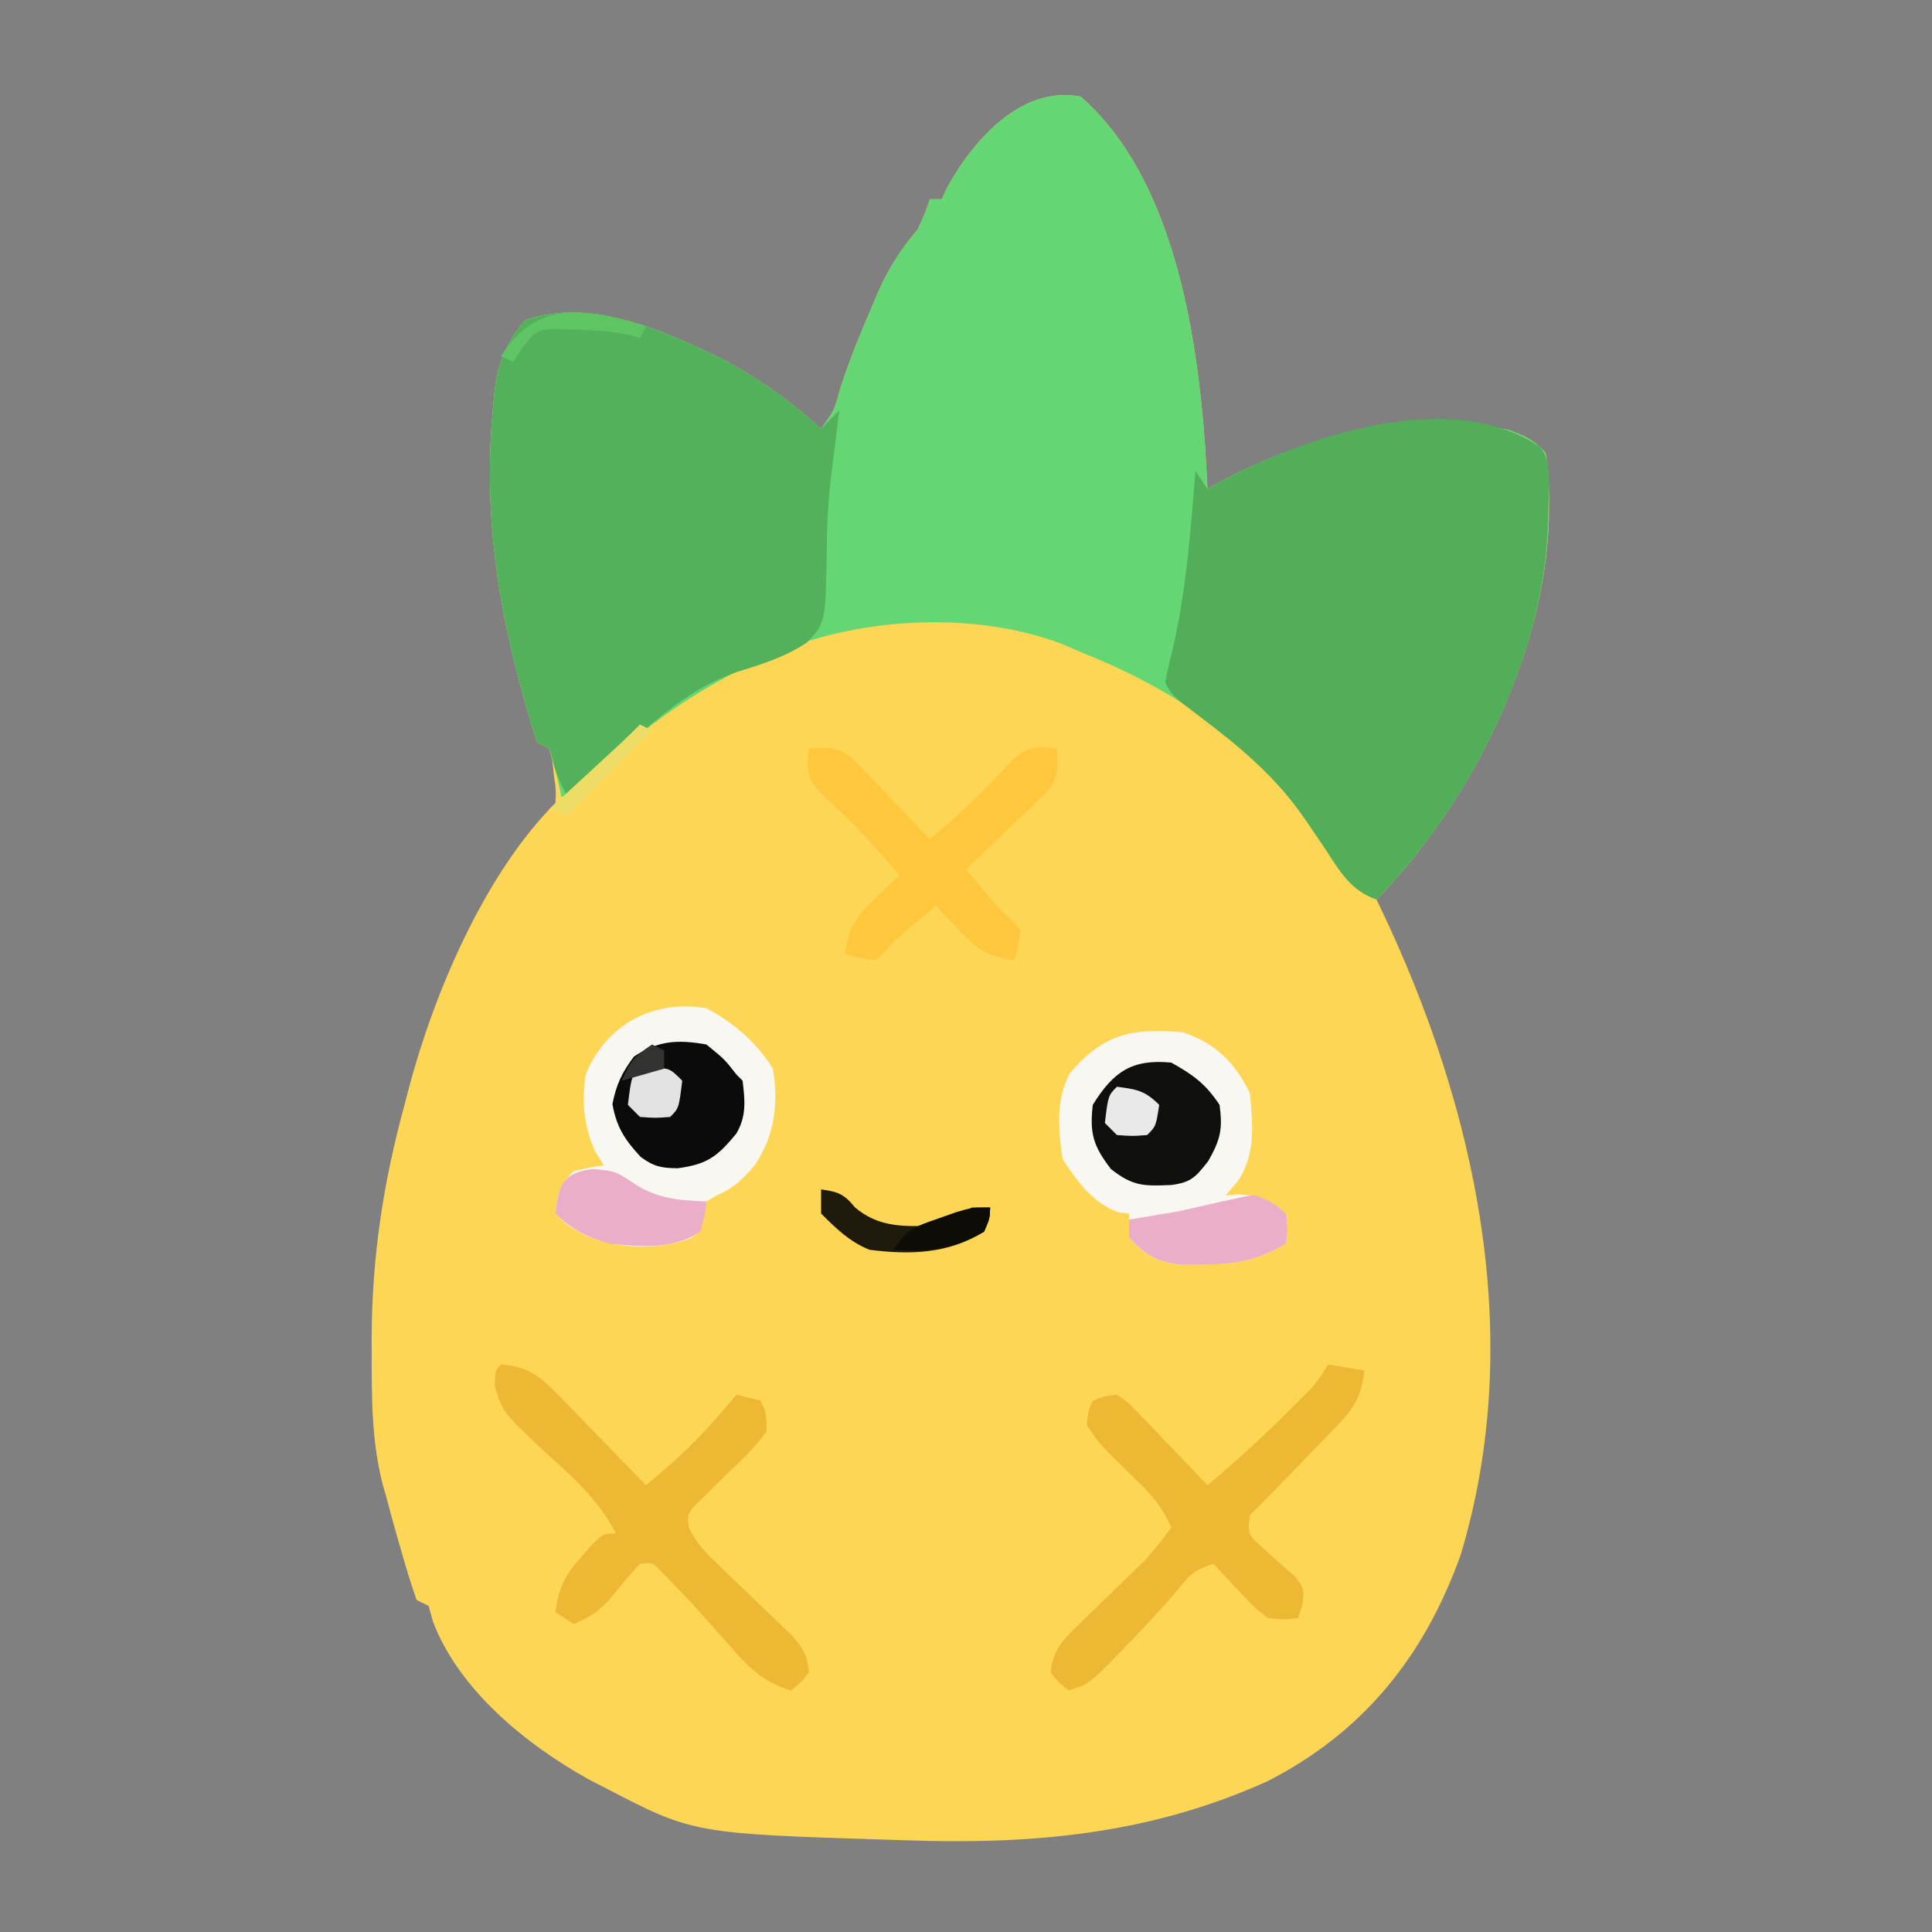 <?xml version="1.0" encoding="UTF-8"?>
<svg version="1.1" xmlns="http://www.w3.org/2000/svg" width="320" height="320">
<rect width="100%" height="100%" fill="#808080" stroke="none"/>
<path d="M0 0 C15.265 13.356 19.235 38.869 20.595 57.888 C20.745 60.258 20.882 62.628 21 65 C21.692 64.613 22.384 64.227 23.098 63.828 C37.675 56.069 54.499 51.711 70.949 55.234 C73.611 56.228 75.071 56.858 77 59 C77.446 62.031 77.617 64.595 77.562 67.625 C77.552 68.472 77.542 69.318 77.531 70.191 C76.789 92.754 64.478 117.07 49 133 C49.241 133.501 49.482 134.002 49.731 134.519 C65.483 167.55 73.815 205.632 62.898 241.633 C56.883 258.36 46.863 270.846 31 279 C11.502 287.82 -7.821 289.541 -28.938 288.812 C-29.766 288.787 -30.594 288.762 -31.447 288.735 C-64.237 287.699 -64.237 287.699 -79 280 C-80.286 279.337 -80.286 279.337 -81.598 278.66 C-91.92 272.901 -103.058 263.844 -107.312 252.5 C-107.539 251.675 -107.766 250.85 -108 250 C-108.66 249.67 -109.32 249.34 -110 249 C-110.928 246.336 -111.743 243.713 -112.5 241 C-112.819 239.904 -112.819 239.904 -113.145 238.785 C-113.791 236.53 -114.399 234.267 -115 232 C-115.193 231.327 -115.387 230.653 -115.586 229.959 C-117.475 222.718 -117.439 215.38 -117.438 207.938 C-117.439 207.236 -117.44 206.534 -117.442 205.811 C-117.42 192.408 -115.547 179.946 -112 167 C-111.704 165.857 -111.704 165.857 -111.401 164.691 C-107.24 148.795 -98.818 128.818 -87 117 C-86.901 114.815 -86.901 114.815 -87.25 112.438 C-87.338 111.632 -87.425 110.826 -87.516 109.996 C-87.675 109.337 -87.835 108.679 -88 108 C-88.66 107.67 -89.32 107.34 -90 107 C-90.932 104.21 -91.749 101.465 -92.5 98.625 C-92.832 97.388 -92.832 97.388 -93.171 96.125 C-97.092 81.279 -98.82 66.631 -97.312 51.312 C-97.247 50.571 -97.182 49.829 -97.114 49.064 C-96.538 44.151 -95.233 40.905 -92 37 C-81.007 33.336 -69.691 38.558 -59.812 43.25 C-53.571 46.472 -48.245 50.347 -43 55 C-40.826 52.035 -40.826 52.035 -39.812 48.312 C-38.316 43.677 -36.486 39.221 -34.562 34.75 C-34.13 33.722 -34.13 33.722 -33.689 32.673 C-31.911 28.595 -29.897 25.422 -27 22 C-25.76 19.321 -25.76 19.321 -25 17 C-24.34 17 -23.68 17 -23 17 C-22.747 16.433 -22.495 15.866 -22.234 15.281 C-17.894 7.26 -9.788 -1.923 0 0 Z " fill="#FED655" transform="translate(179,16)"/>
<path d="M0 0 C15.265 13.356 19.235 38.869 20.595 57.888 C20.745 60.258 20.882 62.628 21 65 C21.692 64.613 22.384 64.227 23.098 63.828 C37.675 56.069 54.499 51.711 70.949 55.234 C73.611 56.228 75.071 56.858 77 59 C77.446 62.031 77.617 64.595 77.562 67.625 C77.552 68.472 77.542 69.318 77.531 70.191 C76.789 92.754 64.478 117.07 49 133 C44.788 131.498 43.008 128.473 40.688 124.875 C39.886 123.685 39.081 122.498 38.273 121.312 C37.883 120.739 37.492 120.165 37.089 119.574 C27.973 106.396 14.67 97.824 0 92 C-0.999 91.567 -1.998 91.134 -3.027 90.688 C-18.023 85.012 -37.395 86.246 -51.883 92.699 C-63.082 97.914 -72.913 104.306 -81.344 113.434 C-83 115 -83 115 -86 116 C-86.121 115.434 -86.242 114.868 -86.367 114.285 C-86.619 113.185 -86.619 113.185 -86.875 112.062 C-87.119 110.966 -87.119 110.966 -87.367 109.848 C-87.83 107.793 -87.83 107.793 -90 107 C-90.932 104.21 -91.749 101.465 -92.5 98.625 C-92.721 97.8 -92.943 96.975 -93.171 96.125 C-97.092 81.279 -98.82 66.631 -97.312 51.312 C-97.247 50.571 -97.182 49.829 -97.114 49.064 C-96.538 44.151 -95.233 40.905 -92 37 C-81.007 33.336 -69.691 38.558 -59.812 43.25 C-53.571 46.472 -48.245 50.347 -43 55 C-40.826 52.035 -40.826 52.035 -39.812 48.312 C-38.316 43.677 -36.486 39.221 -34.562 34.75 C-34.13 33.722 -34.13 33.722 -33.689 32.673 C-31.911 28.595 -29.897 25.422 -27 22 C-25.76 19.321 -25.76 19.321 -25 17 C-24.34 17 -23.68 17 -23 17 C-22.747 16.433 -22.495 15.866 -22.234 15.281 C-17.894 7.26 -9.788 -1.923 0 0 Z " fill="#64D674" transform="translate(179,16)"/>
<path d="M0 0 C2.384 2.384 1.372 8.774 1.385 12.093 C1 34.641 -11.572 59.12 -27 75 C-31.212 73.498 -32.992 70.473 -35.312 66.875 C-36.114 65.685 -36.919 64.498 -37.727 63.312 C-38.117 62.739 -38.508 62.165 -38.911 61.574 C-43.704 54.644 -49.618 49.717 -56.29 44.679 C-60.907 41.186 -60.907 41.186 -62 39 C-61.622 37.05 -61.17 35.114 -60.688 33.188 C-58.5 23.566 -57.783 13.82 -57 4 C-56.01 5.485 -56.01 5.485 -55 7 C-54.308 6.613 -53.616 6.227 -52.902 5.828 C-38.659 -1.753 -14.918 -9.945 0 0 Z " fill="#52AE59" transform="translate(255,74)"/>
<path d="M0 0 C6.241 3.222 11.568 7.097 16.812 11.75 C17.802 10.76 18.793 9.77 19.812 8.75 C19.631 10.243 19.631 10.243 19.445 11.766 C19.327 12.763 19.327 12.763 19.206 13.78 C19.025 15.281 18.834 16.78 18.635 18.279 C18.089 22.574 17.764 26.754 17.762 31.086 C17.563 43.916 17.563 43.916 14.432 47.197 C10.831 49.589 6.834 50.831 2.729 52.093 C-5.234 54.821 -11.881 60.972 -17.898 66.637 C-20.241 68.8 -22.677 70.785 -25.188 72.75 C-26.298 70.677 -27.161 68.864 -27.688 66.562 C-27.852 65.964 -28.017 65.366 -28.188 64.75 C-28.848 64.42 -29.508 64.09 -30.188 63.75 C-31.12 60.96 -31.936 58.215 -32.688 55.375 C-32.909 54.55 -33.13 53.725 -33.358 52.875 C-37.279 38.029 -39.008 23.381 -37.5 8.062 C-37.435 7.321 -37.369 6.579 -37.302 5.814 C-36.725 0.901 -35.421 -2.345 -32.188 -6.25 C-21.195 -9.914 -9.879 -4.692 0 0 Z " fill="#52B15A" transform="translate(119.188,59.25)"/>
<path d="M0 0 C5.378 1.858 8.461 4.922 11 10 C11.515 15.164 12.017 20.242 9 24.688 C8.34 25.451 7.68 26.214 7 27 C7.722 26.938 8.444 26.876 9.188 26.812 C12.639 27.043 14.341 27.797 17 30 C17.312 32.688 17.312 32.688 17 35 C12.325 37.724 8.831 38.432 3.438 38.438 C2.157 38.457 0.877 38.476 -0.441 38.496 C-4.532 37.926 -6.225 37.03 -9 34 C-9 32.68 -9 31.36 -9 30 C-9.835 29.907 -9.835 29.907 -10.688 29.812 C-15.017 28.291 -17.523 24.715 -20 21 C-20.737 16.155 -21.158 11.127 -18.762 6.727 C-13.19 0.173 -8.396 -0.77 0 0 Z " fill="#F8F7F2" transform="translate(196,171)"/>
<path d="M0 0 C4.512 2.388 8.309 5.639 11 10 C11.986 15.857 11.324 21.014 8 26 C6.021 28.298 4.602 29.742 1.812 30.938 C1.214 31.288 0.616 31.639 0 32 C-0.165 32.825 -0.33 33.65 -0.5 34.5 C-1 37 -1 37 -2.699 38.137 C-8.114 40.168 -14.74 39.828 -20.062 37.625 C-23 36 -23 36 -25 34 C-24.67 30.703 -24.377 29.377 -22 27 C-19.375 26.375 -19.375 26.375 -17 26 C-17.495 25.196 -17.99 24.391 -18.5 23.562 C-20.349 19.172 -20.627 15.697 -20 11 C-16.574 2.625 -8.739 -1.489 0 0 Z " fill="#F8F7F2" transform="translate(117,167)"/>
<path d="M0 0 C4.538 0.343 6.529 2.054 9.645 5.254 C10.486 6.108 11.327 6.962 12.193 7.842 C13.058 8.74 13.922 9.637 14.812 10.562 C15.696 11.464 16.58 12.366 17.49 13.295 C19.669 15.521 21.839 17.756 24 20 C28.107 16.592 31.939 13.175 35.438 9.125 C36.117 8.344 36.796 7.563 37.496 6.758 C37.992 6.178 38.489 5.598 39 5 C40.32 5.33 41.64 5.66 43 6 C43.906 8.059 43.906 8.059 44 11 C42.153 13.662 39.831 15.824 37.5 18.062 C36.249 19.271 35.009 20.491 33.781 21.723 C32.947 22.523 32.947 22.523 32.096 23.34 C30.808 24.939 30.808 24.939 31.076 26.943 C32.281 29.625 33.872 31.159 36 33.188 C36.804 33.969 37.609 34.75 38.438 35.555 C39.706 36.765 39.706 36.765 41 38 C42.674 39.597 44.341 41.201 46 42.812 C47.114 43.874 47.114 43.874 48.25 44.957 C50.049 47.057 50.762 48.26 51 51 C49.562 52.75 49.562 52.75 48 54 C43.302 52.601 40.737 49.921 37.625 46.312 C36.661 45.23 35.696 44.147 34.73 43.066 C34.266 42.542 33.801 42.017 33.322 41.477 C31.572 39.522 29.773 37.624 27.938 35.75 C27.41 35.209 26.883 34.667 26.34 34.109 C25.033 32.787 25.033 32.787 23 33 C21.173 34.935 19.531 36.99 17.852 39.055 C15.994 41.006 14.465 41.968 12 43 C11.01 42.34 10.02 41.68 9 41 C9.525 36.891 10.668 34.745 13.438 31.688 C14.055 30.99 14.672 30.293 15.309 29.574 C17 28 17 28 19 28 C15.957 21.854 10.574 17.576 5.629 12.971 C0.236 7.77 0.236 7.77 -1.055 3.559 C-1 1 -1 1 0 0 Z " fill="#EDB833" transform="translate(83,226)"/>
<path d="M0 0 C1.98 0.33 3.96 0.66 6 1 C5.482 5.152 4.368 7.148 1.473 10.137 C0.763 10.879 0.053 11.62 -0.678 12.385 C-1.423 13.145 -2.169 13.905 -2.938 14.688 C-3.679 15.459 -4.421 16.231 -5.186 17.025 C-7.768 19.706 -10.368 22.368 -13 25 C-13.339 28.185 -13.339 28.185 -10.75 30.438 C-9.077 31.997 -7.375 33.527 -5.625 35 C-4 37 -4 37 -4.25 39.75 C-4.497 40.492 -4.745 41.235 -5 42 C-7.199 42.281 -7.199 42.281 -10 42 C-12.457 40.031 -12.457 40.031 -14.812 37.5 C-15.998 36.247 -15.998 36.247 -17.207 34.969 C-17.799 34.319 -18.39 33.669 -19 33 C-22.287 34.096 -22.88 34.778 -25 37.375 C-28.115 41.043 -31.367 44.519 -34.75 47.938 C-35.673 48.875 -36.596 49.812 -37.547 50.777 C-40 53 -40 53 -43 54 C-44.562 52.75 -44.562 52.75 -46 51 C-45.631 47.396 -44.056 45.711 -41.508 43.25 C-40.803 42.559 -40.098 41.868 -39.371 41.156 C-38.259 40.089 -38.259 40.089 -37.125 39 C-35.667 37.586 -34.211 36.169 -32.758 34.75 C-32.11 34.126 -31.461 33.502 -30.793 32.859 C-29.009 31.01 -27.496 29.087 -26 27 C-27.442 23.662 -29.252 21.562 -31.875 19.062 C-38.139 12.912 -38.139 12.912 -40 10 C-39.75 7.688 -39.75 7.688 -39 6 C-37.229 5.301 -37.229 5.301 -35 5 C-33.169 6.263 -33.169 6.263 -31.328 8.184 C-30.664 8.864 -30 9.544 -29.316 10.244 C-28.634 10.968 -27.953 11.692 -27.25 12.438 C-26.204 13.517 -26.204 13.517 -25.137 14.619 C-23.413 16.402 -21.702 18.196 -20 20 C-15.339 16.103 -10.905 12.062 -6.625 7.75 C-6.093 7.221 -5.56 6.693 -5.012 6.148 C-2.152 3.342 -2.152 3.342 0 0 Z " fill="#EDB833" transform="translate(220,226)"/>
<path d="M0 0 C2.942 -0.266 4.49 -0.361 6.945 1.377 C7.547 2.005 8.149 2.634 8.77 3.281 C9.43 3.958 10.091 4.635 10.771 5.332 C11.445 6.047 12.119 6.763 12.812 7.5 C13.505 8.215 14.198 8.931 14.912 9.668 C16.62 11.435 18.315 13.212 20 15 C24.958 10.866 29.43 6.526 33.789 1.758 C36 0 36 0 38.773 -0.258 C39.876 -0.13 39.876 -0.13 41 0 C41.266 2.942 41.361 4.49 39.623 6.945 C38.68 7.848 38.68 7.848 37.719 8.77 C37.042 9.43 36.365 10.091 35.668 10.771 C34.953 11.445 34.237 12.119 33.5 12.812 C32.785 13.505 32.069 14.198 31.332 14.912 C29.565 16.62 27.788 18.315 26 20 C26.936 21.106 27.874 22.209 28.812 23.312 C29.335 23.927 29.857 24.542 30.395 25.176 C31.956 27.018 31.956 27.018 33.719 28.562 C34.142 29.037 34.564 29.511 35 30 C34.688 32.688 34.688 32.688 34 35 C29.585 34.513 27.696 33.149 24.688 29.938 C23.99 29.204 23.293 28.471 22.574 27.715 C22.055 27.149 21.535 26.583 21 26 C19.894 26.936 18.791 27.874 17.688 28.812 C17.073 29.335 16.458 29.857 15.824 30.395 C13.982 31.956 13.982 31.956 12.438 33.719 C11.726 34.353 11.726 34.353 11 35 C8.312 34.688 8.312 34.688 6 34 C6.487 29.585 7.851 27.696 11.062 24.688 C11.796 23.99 12.529 23.293 13.285 22.574 C13.851 22.055 14.417 21.535 15 21 C10.873 16.026 6.531 11.574 1.758 7.211 C0 5 0 5 -0.258 2.227 C-0.13 1.124 -0.13 1.124 0 0 Z " fill="#FFC73B" transform="translate(134,124)"/>
<path d="M0 0 C3 2.438 3 2.438 5 5 C5.33 5.33 5.66 5.66 6 6 C6.383 9.256 6.676 11.862 4.953 14.762 C1.811 18.579 0.133 19.849 -4.75 20.5 C-7.433 20.471 -8.671 20.239 -10.859 18.648 C-13.508 15.786 -14.865 13.749 -15.562 9.875 C-14.927 6.629 -13.981 4.641 -12 2 C-8.002 -0.665 -4.702 -0.841 0 0 Z " fill="#0B0B0B" transform="translate(117,173)"/>
<path d="M0 0 C3.658 2.04 5.669 3.504 8 7 C8.537 11.025 8.149 12.736 6.125 16.312 C3.995 19.007 3.319 19.819 0.012 20.273 C-4.48 20.47 -6.35 20.515 -10 17.625 C-12.892 13.829 -13.554 11.798 -13 7 C-9.588 1.487 -6.49 -0.624 0 0 Z " fill="#0F0F0E" transform="translate(194,176)"/>
<path d="M0 0 C2.875 1.188 2.875 1.188 5 3 C5.312 5.688 5.312 5.688 5 8 C0.325 10.724 -3.169 11.432 -8.562 11.438 C-9.843 11.457 -11.123 11.476 -12.441 11.496 C-16.513 10.928 -18.201 9.971 -21 7 C-21 6.01 -21 5.02 -21 4 C-20.252 3.879 -19.505 3.758 -18.734 3.633 C-17.75 3.465 -16.765 3.298 -15.75 3.125 C-14.775 2.963 -13.801 2.8 -12.797 2.633 C-0.8 -0.082 -0.8 -0.082 0 0 Z " fill="#EAAEC8" transform="translate(208,198)"/>
<path d="M0 0 C3.75 0.375 3.75 0.375 6.625 2.312 C10.641 4.963 14.032 5.165 18.75 5.375 C18.5 7.75 18.5 7.75 17.75 10.375 C13.213 13.403 7.981 12.87 2.75 12.375 C-0.843 11.388 -3.583 10.042 -6.25 7.375 C-5.777 2.649 -5.001 0.577 0 0 Z " fill="#EAAEC8" transform="translate(98.25,193.625)"/>
<path d="M0 0 C2.811 0.402 3.795 0.748 5.625 3 C9.32 6.112 13.269 6.218 18 6 C20.553 5.25 22.61 4.219 25 3 C25.99 3 26.98 3 28 3 C27.938 4.812 27.938 4.812 27 7 C21.106 10.667 14.799 10.877 8 10 C4.69 8.647 2.519 6.519 0 4 C0 2.68 0 1.36 0 0 Z " fill="#1F1B0C" transform="translate(136,197)"/>
<path d="M0 0 C2.562 0.188 2.562 0.188 4.562 2.188 C4.007 6.743 4.007 6.743 2.562 8.188 C0.125 8.375 0.125 8.375 -2.438 8.188 C-3.098 7.527 -3.757 6.867 -4.438 6.188 C-3.718 0.286 -3.718 0.286 0 0 Z " fill="#E4E3E3" transform="translate(108.438,176.812)"/>
<path d="M0 0 C3.257 0.418 4.634 0.634 7 3 C6.464 6.536 6.464 6.536 5 8 C2.562 8.188 2.562 8.188 0 8 C-0.66 7.34 -1.32 6.68 -2 6 C-1.444 1.444 -1.444 1.444 0 0 Z " fill="#EAE9E9" transform="translate(185,180)"/>
<path d="M0 0 C-0.062 1.812 -0.062 1.812 -1 4 C-6.188 6.965 -10.089 7.311 -16 7 C-13.658 3.487 -12.457 3.163 -8.562 1.812 C-7.594 1.468 -6.626 1.124 -5.629 0.77 C-3 0 -3 0 0 0 Z " fill="#0E0C06" transform="translate(164,200)"/>
<path d="M0 0 C-0.33 0.66 -0.66 1.32 -1 2 C-1.526 1.843 -2.052 1.685 -2.594 1.523 C-5.589 0.872 -8.436 0.716 -11.5 0.625 C-12.624 0.576 -13.748 0.527 -14.906 0.477 C-18.212 0.718 -18.212 0.718 -20.406 3.523 C-20.932 4.341 -21.458 5.158 -22 6 C-22.66 5.67 -23.32 5.34 -24 5 C-18.103 -4.558 -9.838 -2.862 0 0 Z " fill="#5FC463" transform="translate(107,54)"/>
<path d="M0 0 C0.66 0.33 1.32 0.66 2 1 C-2.62 5.62 -7.24 10.24 -12 15 C-12.99 14.67 -13.98 14.34 -15 14 C-14.085 13.157 -13.17 12.314 -12.227 11.445 C-11.026 10.339 -9.826 9.232 -8.625 8.125 C-8.022 7.569 -7.418 7.014 -6.797 6.441 C-6.217 5.906 -5.637 5.371 -5.039 4.82 C-4.505 4.328 -3.971 3.836 -3.42 3.329 C-2.259 2.242 -1.125 1.125 0 0 Z " fill="#EDDD66" transform="translate(106,120)"/>
<path d="M0 0 C0.66 0.33 1.32 0.66 2 1 C2 1.99 2 2.98 2 4 C-0.31 4.66 -2.62 5.32 -5 6 C-3.63 2.839 -3.011 2.007 0 0 Z " fill="#323231" transform="translate(108,173)"/>
</svg>
